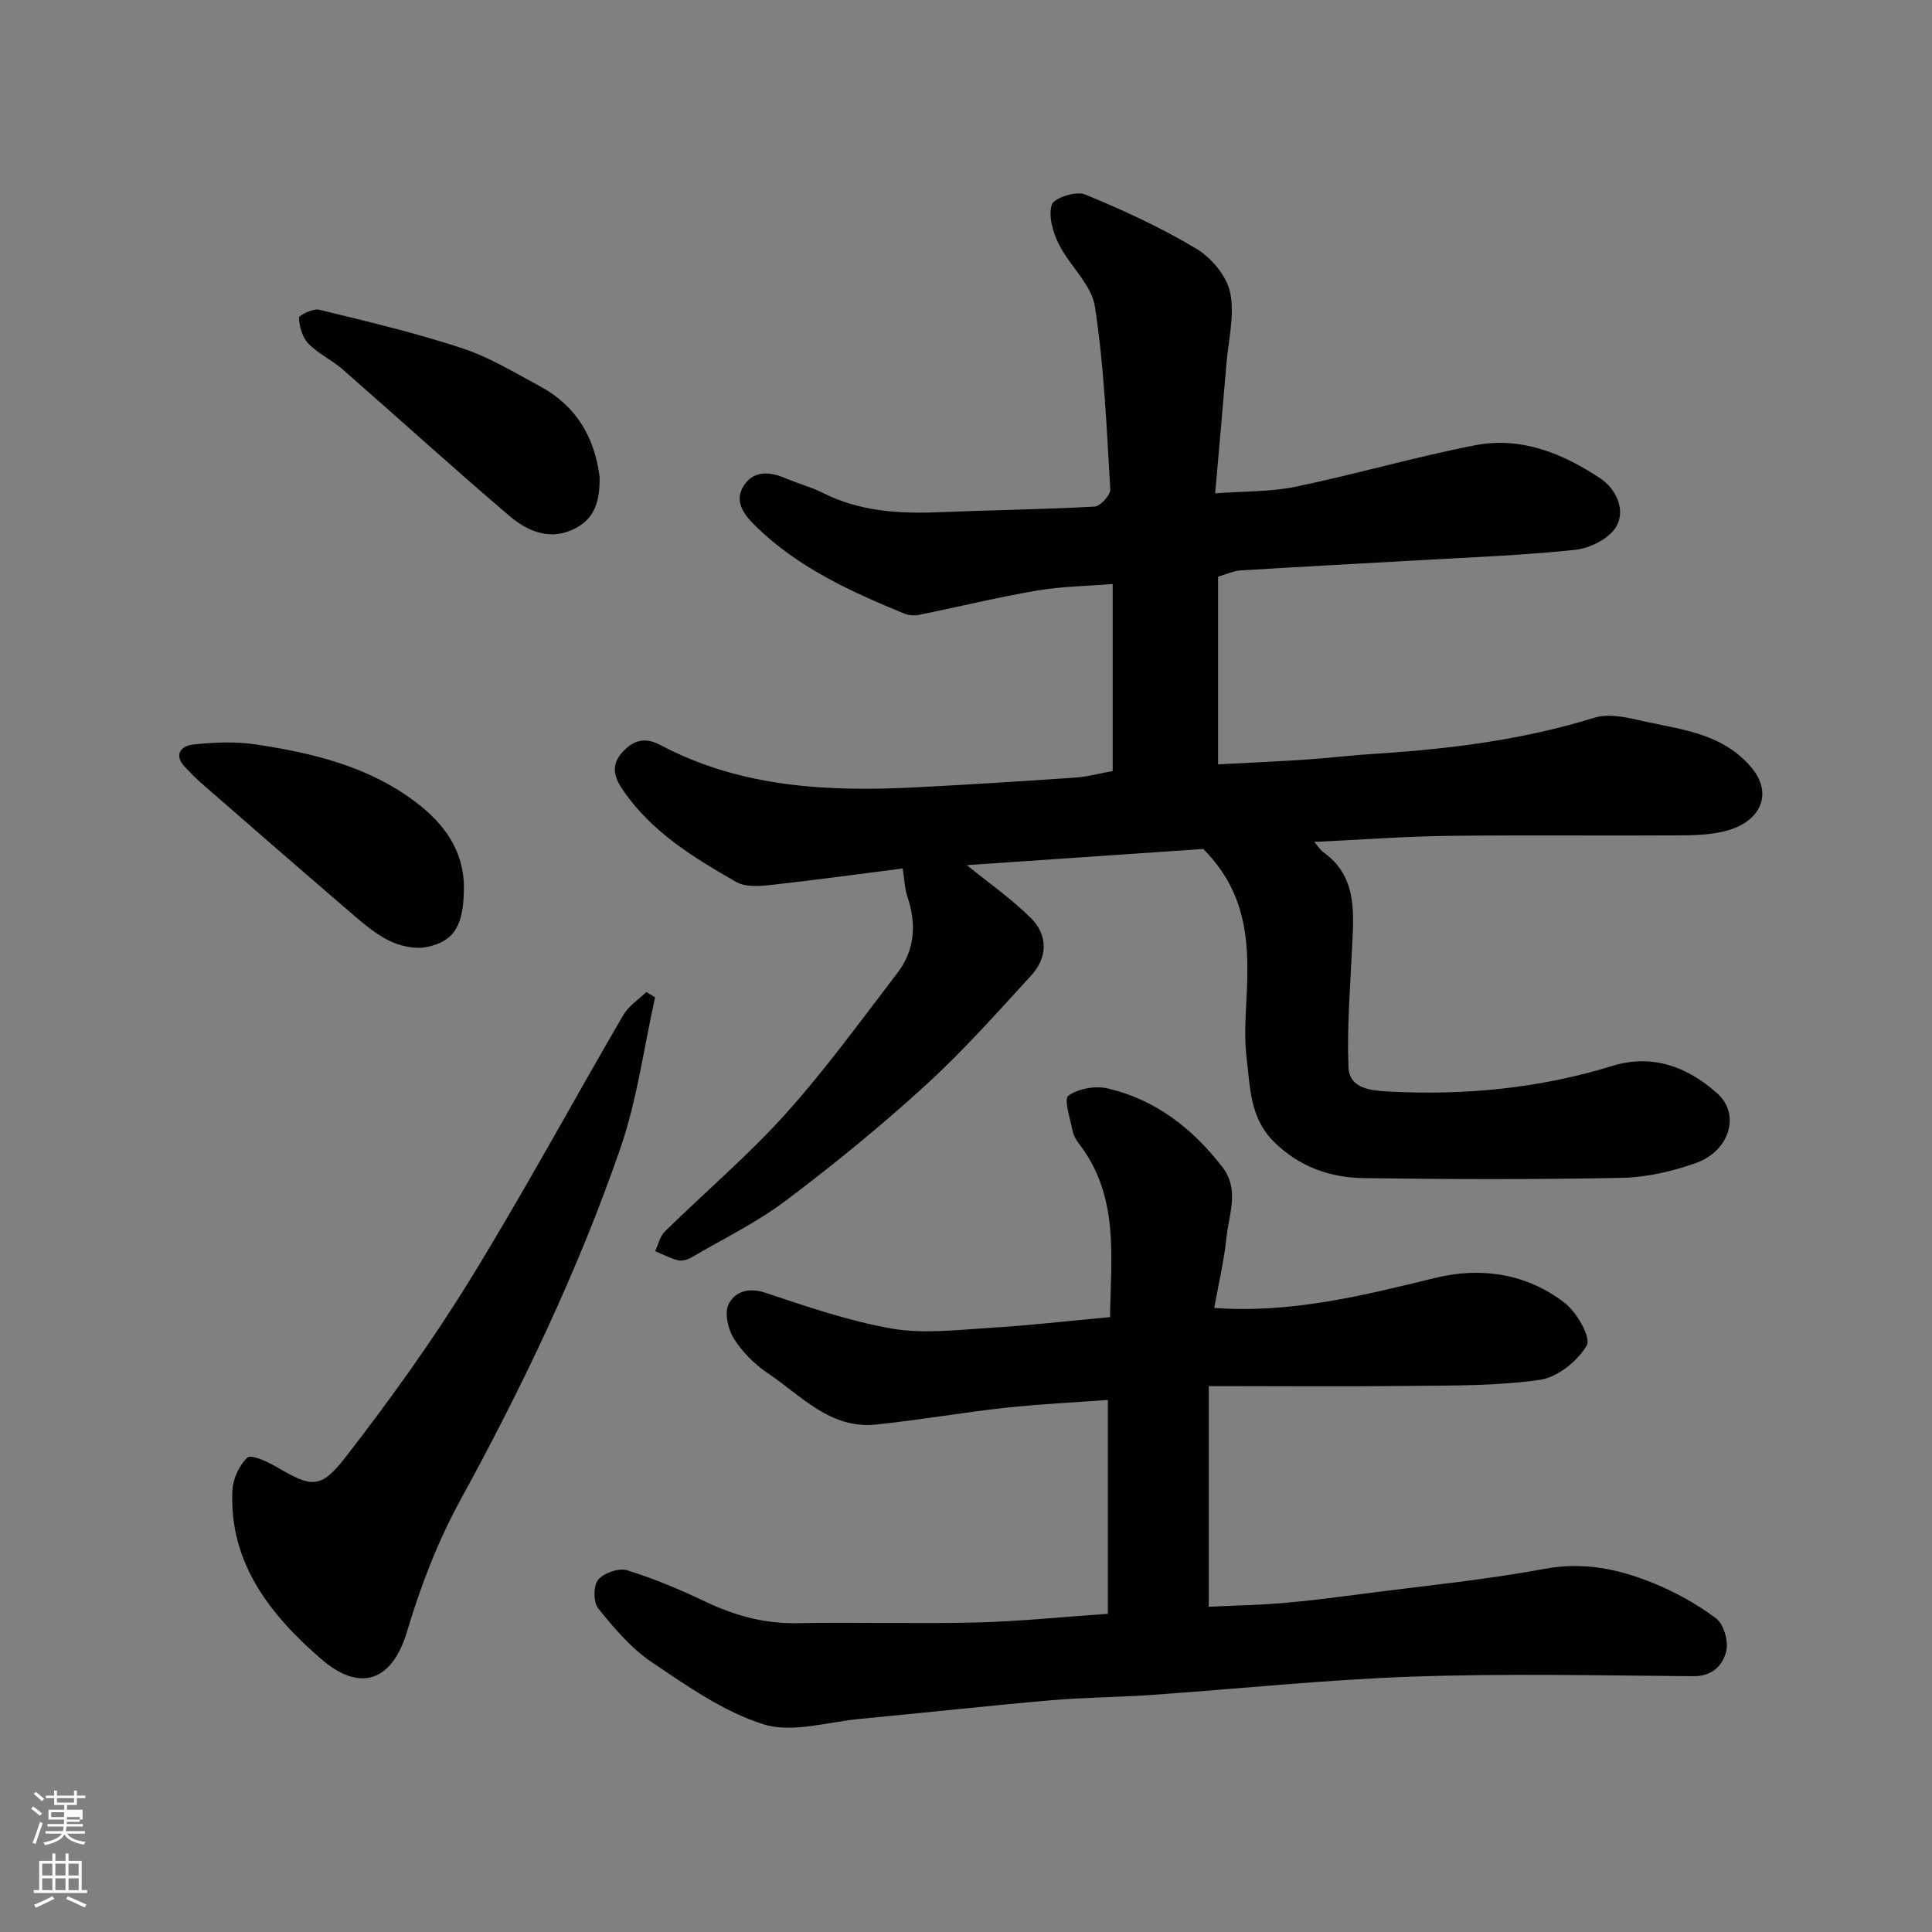 <svg enable-background="new 0 0 400 400" viewBox="0 0 400 400" xmlns="http://www.w3.org/2000/svg"><rect x="0" y="0" width="400" height="400" fill="#808080" stroke="none"/><path d="m6.44 374.46.42-.45c.65.47 1.27.95 1.85 1.44l-.45.49c-.65-.56-1.25-1.06-1.82-1.48m.93 7.33-.63-.26c.55-1.36 1.05-2.8 1.52-4.33.19.1.38.19.59.27-.46 1.29-.95 2.73-1.48 4.32m-.38-10.38.44-.42c.43.34 1.01.82 1.74 1.44l-.49.49c-.53-.51-1.09-1.01-1.69-1.51m2.5.35h1.72v-1.04h.59v1.04h3.52v-1.04h.59v1.04h1.75v.53h-1.75v1.42h-2.03v.97h3.22v2.03h-3.24c0 .35-.01.66-.03.93h3.32v.53h-3.37c-.03.27-.08.58-.15.94h3.96v.53h-3.71c.67.92 1.93 1.48 3.79 1.68-.13.24-.23.44-.29.59-2.13-.38-3.48-1.08-4.04-2.12-.43.97-1.77 1.72-4.03 2.23-.09-.19-.2-.37-.33-.55 2.1-.42 3.37-1.03 3.81-1.83h-3.36v-.53h3.58c.08-.29.13-.61.16-.94h-3.33v-.53h3.39c.02-.27.04-.58.04-.93h-3.23v-2.03h3.25v-.97h-2.07v-1.42h-1.73zm1.12 3.44v1h2.65c.01-.3.02-.44.01-.4v-.25-.35zm1.19-2h3.52v-.91h-3.52zm4.71 3h-2.63v.59c0 .15-.01.28-.01.4h2.64v-1.99z" fill="#fbfcfa"/><path d="m13.56 383.74h.63v1.52h2.72v6.07h1.13v.6h-11.06v-.6h1.13v-6.07h2.73v-1.52h.63v1.52h2.1v-1.52zm-2.69 8.83.38.56c-1.24.63-2.53 1.25-3.85 1.85-.1-.21-.21-.42-.34-.63 1.36-.55 2.63-1.15 3.81-1.78m-2.13-4.27h2.1v-2.45h-2.1zm0 3.04h2.1v-2.46h-2.1zm2.72-3.04h2.1v-2.45h-2.1zm0 3.04h2.1v-2.46h-2.1zm6.07 3.6c-1.41-.71-2.7-1.3-3.86-1.78l.35-.56c1.45.62 2.75 1.19 3.88 1.72zm-1.25-9.09h-2.1v2.45h2.1zm-2.09 5.49h2.1v-2.46h-2.1z" fill="#fbfcfa"/><g fill="#010101"><path d="m252.19 119.39v38.86c6.18-.33 12.22-.59 18.25-.99 4.92-.33 9.83-.93 14.76-1.24 15.21-.97 30.23-2.88 44.88-7.42 2.75-.85 6.19-.21 9.14.48 8.25 1.94 17.02 2.43 23.27 9.68 4.66 5.4 2.09 11.03-4.37 13.04-3.07.95-6.48 1.13-9.73 1.15-16.17.11-32.33-.09-48.5.11-9.05.11-18.09.79-27.78 1.25.81.95 1.21 1.64 1.79 2.06 7.09 5.03 6.39 12.39 6.04 19.71-.39 8.29-1.08 16.61-.75 24.88.18 4.44 4.66 4.83 8.31 5.03 15.73.83 31.18-.64 46.33-5.31 8.25-2.54 15.61.18 21.78 5.76 4.74 4.28 2.51 11.87-4.49 14.35-4.85 1.72-10.13 2.96-15.24 3.07-17.82.36-35.66.31-53.49.06-6.99-.1-13.33-2.29-18.61-7.5-5.01-4.93-4.93-11.21-5.67-17.26-.48-3.94-.27-8-.06-11.99.59-11.04.55-21.89-8.93-31.4-15.37 1.05-32.24 2.21-48.94 3.35 4.5 3.66 9.25 6.96 13.28 10.98 3.56 3.56 3.44 8.15.03 11.87-7.1 7.76-14.12 15.66-21.87 22.73-9.2 8.4-18.89 16.32-28.85 23.82-6.05 4.56-12.99 7.95-19.58 11.8-.8.47-1.96.81-2.8.61-1.64-.4-3.18-1.23-4.75-1.89.65-1.37.99-3.07 2.01-4.07 8.29-8.14 17.21-15.7 24.96-24.31 8.31-9.24 15.64-19.37 23.21-29.25 3.66-4.78 3.93-10.22 2.02-15.87-.54-1.6-.57-3.36-.95-5.73-8.76 1.12-18.13 2.4-27.53 3.44-2.29.25-5.1.41-6.95-.65-8.81-5.06-17.5-10.33-23.45-19.04-1.95-2.85-2.45-5.27-.06-7.87 2.21-2.4 4.57-3.16 7.82-1.44 16.61 8.79 34.6 9.7 52.85 8.76 11.04-.57 22.08-1.26 33.11-2.02 2.39-.16 4.74-.82 7.69-1.36 0-12.79 0-25.35 0-38.71-5.02.41-10.41.46-15.65 1.35-8.18 1.39-16.26 3.37-24.4 5.02-.98.2-2.16.14-3.07-.24-11.08-4.55-21.94-9.49-30.69-18.01-2.42-2.35-4.72-5.15-2.56-8.5 2.02-3.14 5.35-2.94 8.62-1.53 2.54 1.09 5.26 1.79 7.72 3.03 7.62 3.84 15.72 4.35 24.03 4.01 10.75-.44 21.52-.57 32.26-1.17 1.2-.07 3.31-2.39 3.24-3.56-.75-12.64-1.26-25.35-3.18-37.84-.71-4.59-5.27-8.49-7.5-12.98-1.21-2.45-2.18-5.8-1.42-8.14.45-1.38 5.02-2.86 6.85-2.11 7.9 3.24 15.73 6.85 23.04 11.23 3.13 1.87 6.32 5.66 7.03 9.09.97 4.66-.36 9.81-.77 14.74-.72 8.66-1.5 17.32-2.33 26.83 6.09-.46 11.53-.3 16.72-1.38 12.41-2.59 24.62-6.14 37.06-8.57 9.51-1.86 18.21 1.67 26 6.89 3.26 2.19 5.26 6.52 3.25 9.96-1.43 2.46-5.4 4.46-8.44 4.79-10.98 1.17-22.05 1.56-33.08 2.2-12.03.7-24.07 1.31-36.1 2.06-1.59.07-3.12.81-4.81 1.3z"/><path d="m229.37 334.12c0-15.07 0-29.28 0-44.27-6.92.51-14.11.84-21.24 1.62-8.94.98-17.82 2.54-26.77 3.47-9.51.98-15.52-6.04-22.46-10.68-2.71-1.82-5.21-4.35-6.95-7.1-1.21-1.93-2-5.28-1.12-7.09 1.24-2.56 4.04-3.62 7.61-2.43 8.63 2.87 17.32 5.88 26.23 7.43 6.5 1.13 13.4.27 20.1-.14 8.2-.49 16.37-1.44 25.05-2.23.16-12.36 1.99-24.96-6.41-35.89-.59-.77-1.15-1.69-1.33-2.62-.49-2.53-1.87-6.62-.89-7.33 2.05-1.49 5.6-2.11 8.17-1.51 9.9 2.32 17.55 8.3 23.71 16.26 3.63 4.69 1.34 9.82.84 14.73-.5 4.81-1.64 9.56-2.52 14.45 15.86 1.17 30.77-2.54 45.78-6.22 9.42-2.31 18.95-.92 26.82 5.21 2.49 1.94 5.46 7.17 4.53 8.77-1.87 3.24-6.03 6.59-9.64 7.12-8.78 1.28-17.8 1.17-26.72 1.27-13.88.16-27.77.04-41.9.04v45.68c5.17-.25 10.34-.34 15.49-.78 5.55-.47 11.08-1.2 16.61-1.92 12.49-1.63 25.05-2.85 37.42-5.15 8.02-1.49 15.29.02 22.41 2.91 4.62 1.88 9.13 4.36 13.11 7.35 1.58 1.19 2.58 4.68 2.11 6.72-.69 2.94-2.82 5.28-6.78 5.25-19.33-.15-38.68-.58-57.98.08-18.09.62-36.14 2.54-54.22 3.8-6.92.48-13.88.5-20.79 1.1-13.24 1.15-26.46 2.62-39.7 3.87-6.64.63-13.9 2.96-19.82 1.12-8.29-2.59-15.86-7.95-23.22-12.9-4.26-2.87-7.76-7.04-11.04-11.09-1.03-1.27-1.03-4.71-.03-5.93 1.17-1.42 4.28-2.51 6.01-1.98 5.56 1.71 10.99 4.01 16.26 6.52 6.03 2.86 12.14 4.55 18.9 4.43 12.33-.23 24.67.16 36.99-.14 8.84-.21 17.68-1.13 27.38-1.8z"/><path d="m135.63 206.48c-2.33 10.42-3.71 21.18-7.17 31.21-8.76 25.33-20.32 49.46-33.2 72.99-4.66 8.51-8.21 17.8-10.99 27.12-3.02 10.13-9.58 12.81-17.84 5.63-10.34-8.98-19.06-19.79-18.31-34.91.12-2.37 1.41-5.15 3.1-6.75.74-.7 4.04.78 5.85 1.84 7.43 4.35 9.25 4.83 14.52-1.98 9.08-11.72 17.79-23.82 25.57-36.43 11.12-18.05 21.22-36.73 31.89-55.05 1.09-1.87 3.14-3.19 4.75-4.76.61.36 1.22.72 1.83 1.09z"/><path d="m124.15 98.78c.04 4.41-.7 8.32-4.94 10.56-5.26 2.77-9.97.69-13.82-2.59-11.66-9.94-22.99-20.25-34.52-30.33-2.2-1.92-5.01-3.2-7.02-5.28-1.24-1.28-1.87-3.49-1.96-5.33-.03-.53 2.93-2 4.19-1.69 9.92 2.42 19.89 4.78 29.58 7.97 5.66 1.86 10.91 5.06 16.2 7.92 7.46 4.03 11.26 10.55 12.29 18.77z"/><path d="m96.05 183.78c-.04 7.63-1.85 11.08-7.67 12.29-2.51.52-5.7-.22-8.05-1.43-3.14-1.61-5.88-4.11-8.6-6.44-10.11-8.68-20.15-17.43-30.19-26.18-1.13-.98-2.15-2.08-3.19-3.16-2.54-2.63-.8-4.44 1.63-4.71 4.29-.48 8.76-.66 13.01-.02 11.8 1.77 23.38 4.57 33.12 11.97 5.77 4.37 9.93 9.93 9.94 17.68z"/></g></svg>